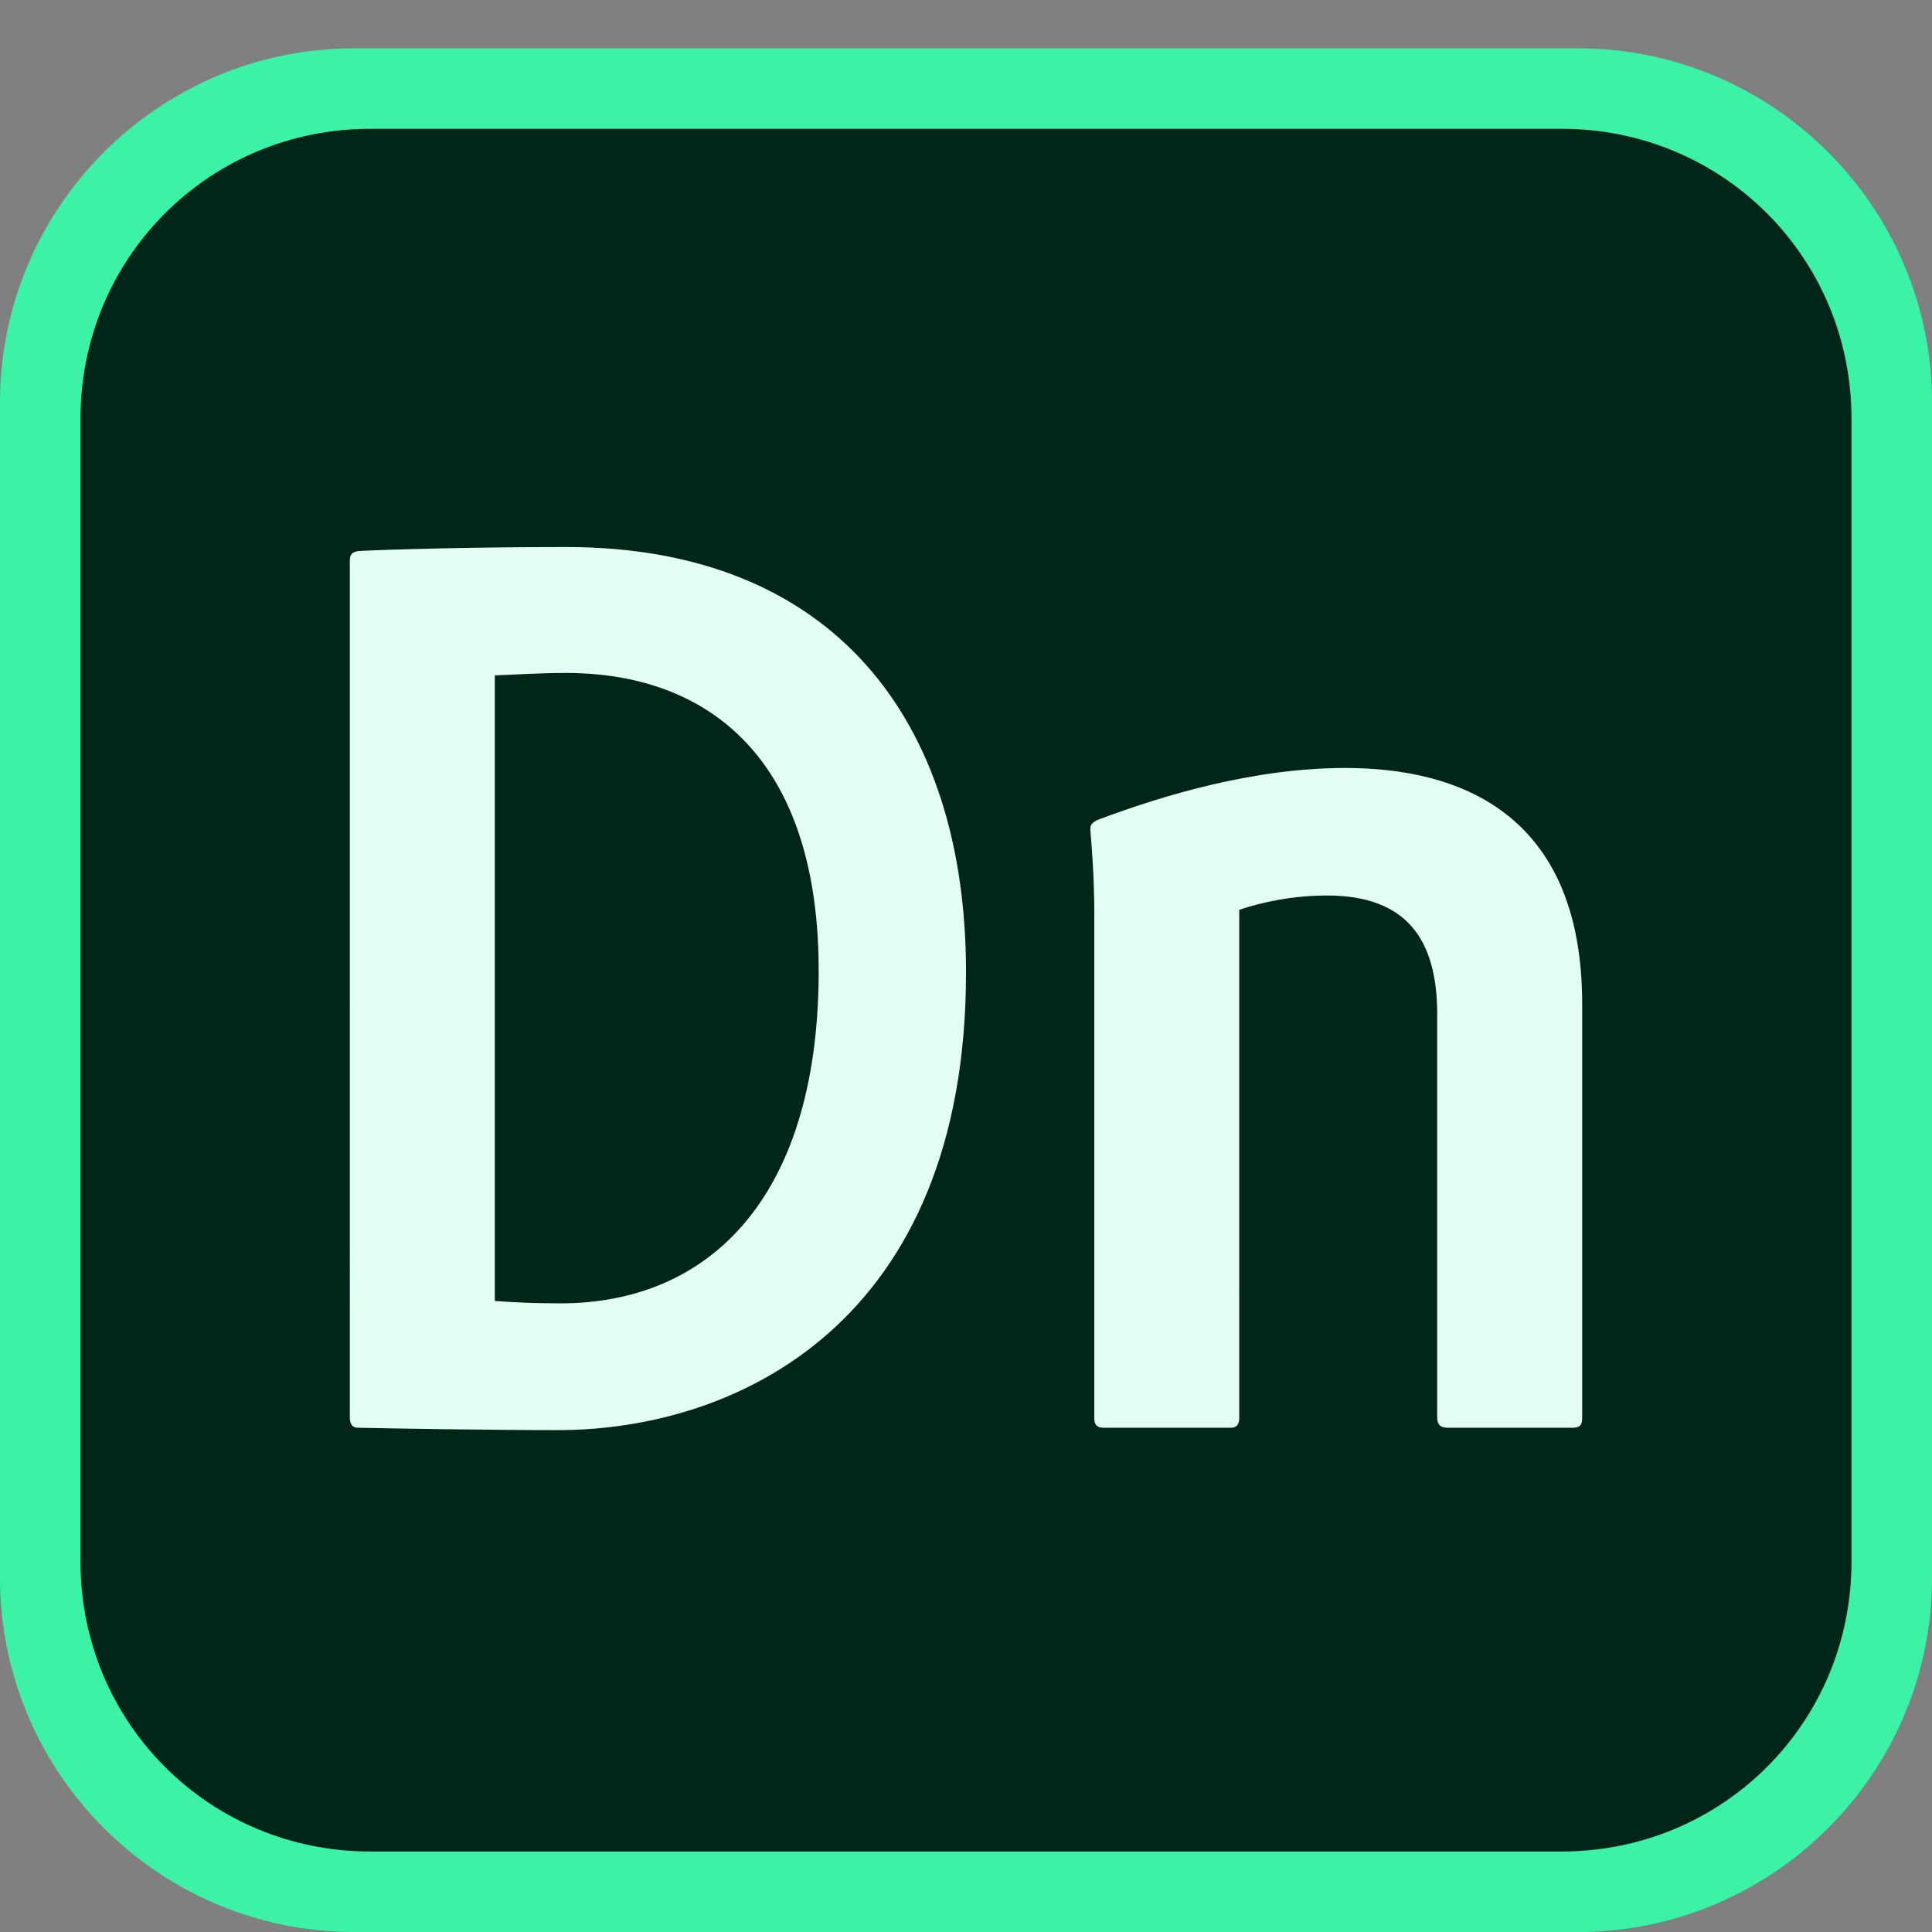 <svg xmlns="http://www.w3.org/2000/svg" enable-background="new 0 0 512 512" version="1" viewBox="0 0 512 512"><rect x="0" y="0" width="512" height="512" fill="#808080" stroke="none"/><path fill="#3CF2A6" d="M93.867,12.801h324.267c51.733,0,93.867,42.133,93.867,93.867v311.467
			c0,51.733-42.133,93.867-93.867,93.867H93.867c-51.733,0-93.867-42.133-93.867-93.867V106.668
			C0.001,54.934,42.134,12.801,93.867,12.801"/><path fill="#00261A" d="M98.133,34.134h315.733c42.667,0,76.8,34.133,76.8,76.8v302.933c0,42.667-34.133,76.8-76.8,76.8H98.133
			c-42.667,0-76.8-34.133-76.8-76.8V110.934C21.333,68.268,55.466,34.134,98.133,34.134"/><path fill="#FFF" d="M92.712,148.747c0-1.679,0.42-2.519,2.519-2.728c7.976-0.42,31.063-1.049,54.779-1.049
			c70.73,0,105.991,45.754,105.991,112.707c0,93.188-61.076,121.312-108.089,121.312c-17.84,0-43.655-0.42-53.1-0.63
			c-1.469,0-2.099-1.049-2.099-2.728V148.747z M131.12,344.777c5.877,0.42,10.704,0.63,17.42,0.63
			c39.038,0,68.002-27.495,68.422-86.891c0.42-57.927-29.593-80.175-66.952-80.175c-7.346,0-12.803,0.42-18.889,0.63V344.777z
			 M290.001,241.515V375.84c0,1.889,0.84,2.519,2.519,2.519h33.791c1.469,0,2.099-1.049,2.099-2.519V241.095
			c6.296-2.099,14.272-3.778,23.297-3.778c20.778,0,29.174,11.334,29.174,31.482v106.83c0,1.679,0.63,2.728,2.728,2.728h33.161
			c1.889,0,2.519-0.63,2.519-2.728V266.071c0-51.001-33.161-62.545-62.755-62.545c-24.136,0-48.063,7.136-65.903,13.852
			c-1.259,0.84-1.679,1.049-1.679,2.519C290.001,232.071,290.001,239.416,290.001,241.515L290.001,241.515z"/><path fill="#3CF2A6" d="M92.712,148.747c0-1.679,0.42-2.519,2.519-2.728c7.976-0.42,31.063-1.049,54.779-1.049
				c70.73,0,105.991,45.754,105.991,112.707c0,93.188-61.076,121.312-108.089,121.312c-17.84,0-43.655-0.42-53.1-0.63
				c-1.469,0-2.099-1.049-2.099-2.728V148.747z M131.12,344.777c5.877,0.42,10.704,0.63,17.42,0.63
				c39.038,0,68.002-27.495,68.422-86.891c0.42-57.927-29.593-80.175-66.952-80.175c-7.346,0-12.803,0.42-18.889,0.63V344.777z
				 M290.001,241.515V375.84c0,1.889,0.84,2.519,2.519,2.519h33.791c1.469,0,2.099-1.049,2.099-2.519V241.095
				c6.296-2.099,14.272-3.778,23.297-3.778c20.778,0,29.174,11.334,29.174,31.482v106.83c0,1.679,0.63,2.728,2.728,2.728h33.161
				c1.889,0,2.519-0.63,2.519-2.728V266.071c0-51.001-33.161-62.545-62.755-62.545c-24.136,0-48.063,7.136-65.903,13.852
				c-1.259,0.84-1.679,1.049-1.679,2.519C290.001,232.071,290.001,239.416,290.001,241.515L290.001,241.515z" opacity=".15"/></svg>
